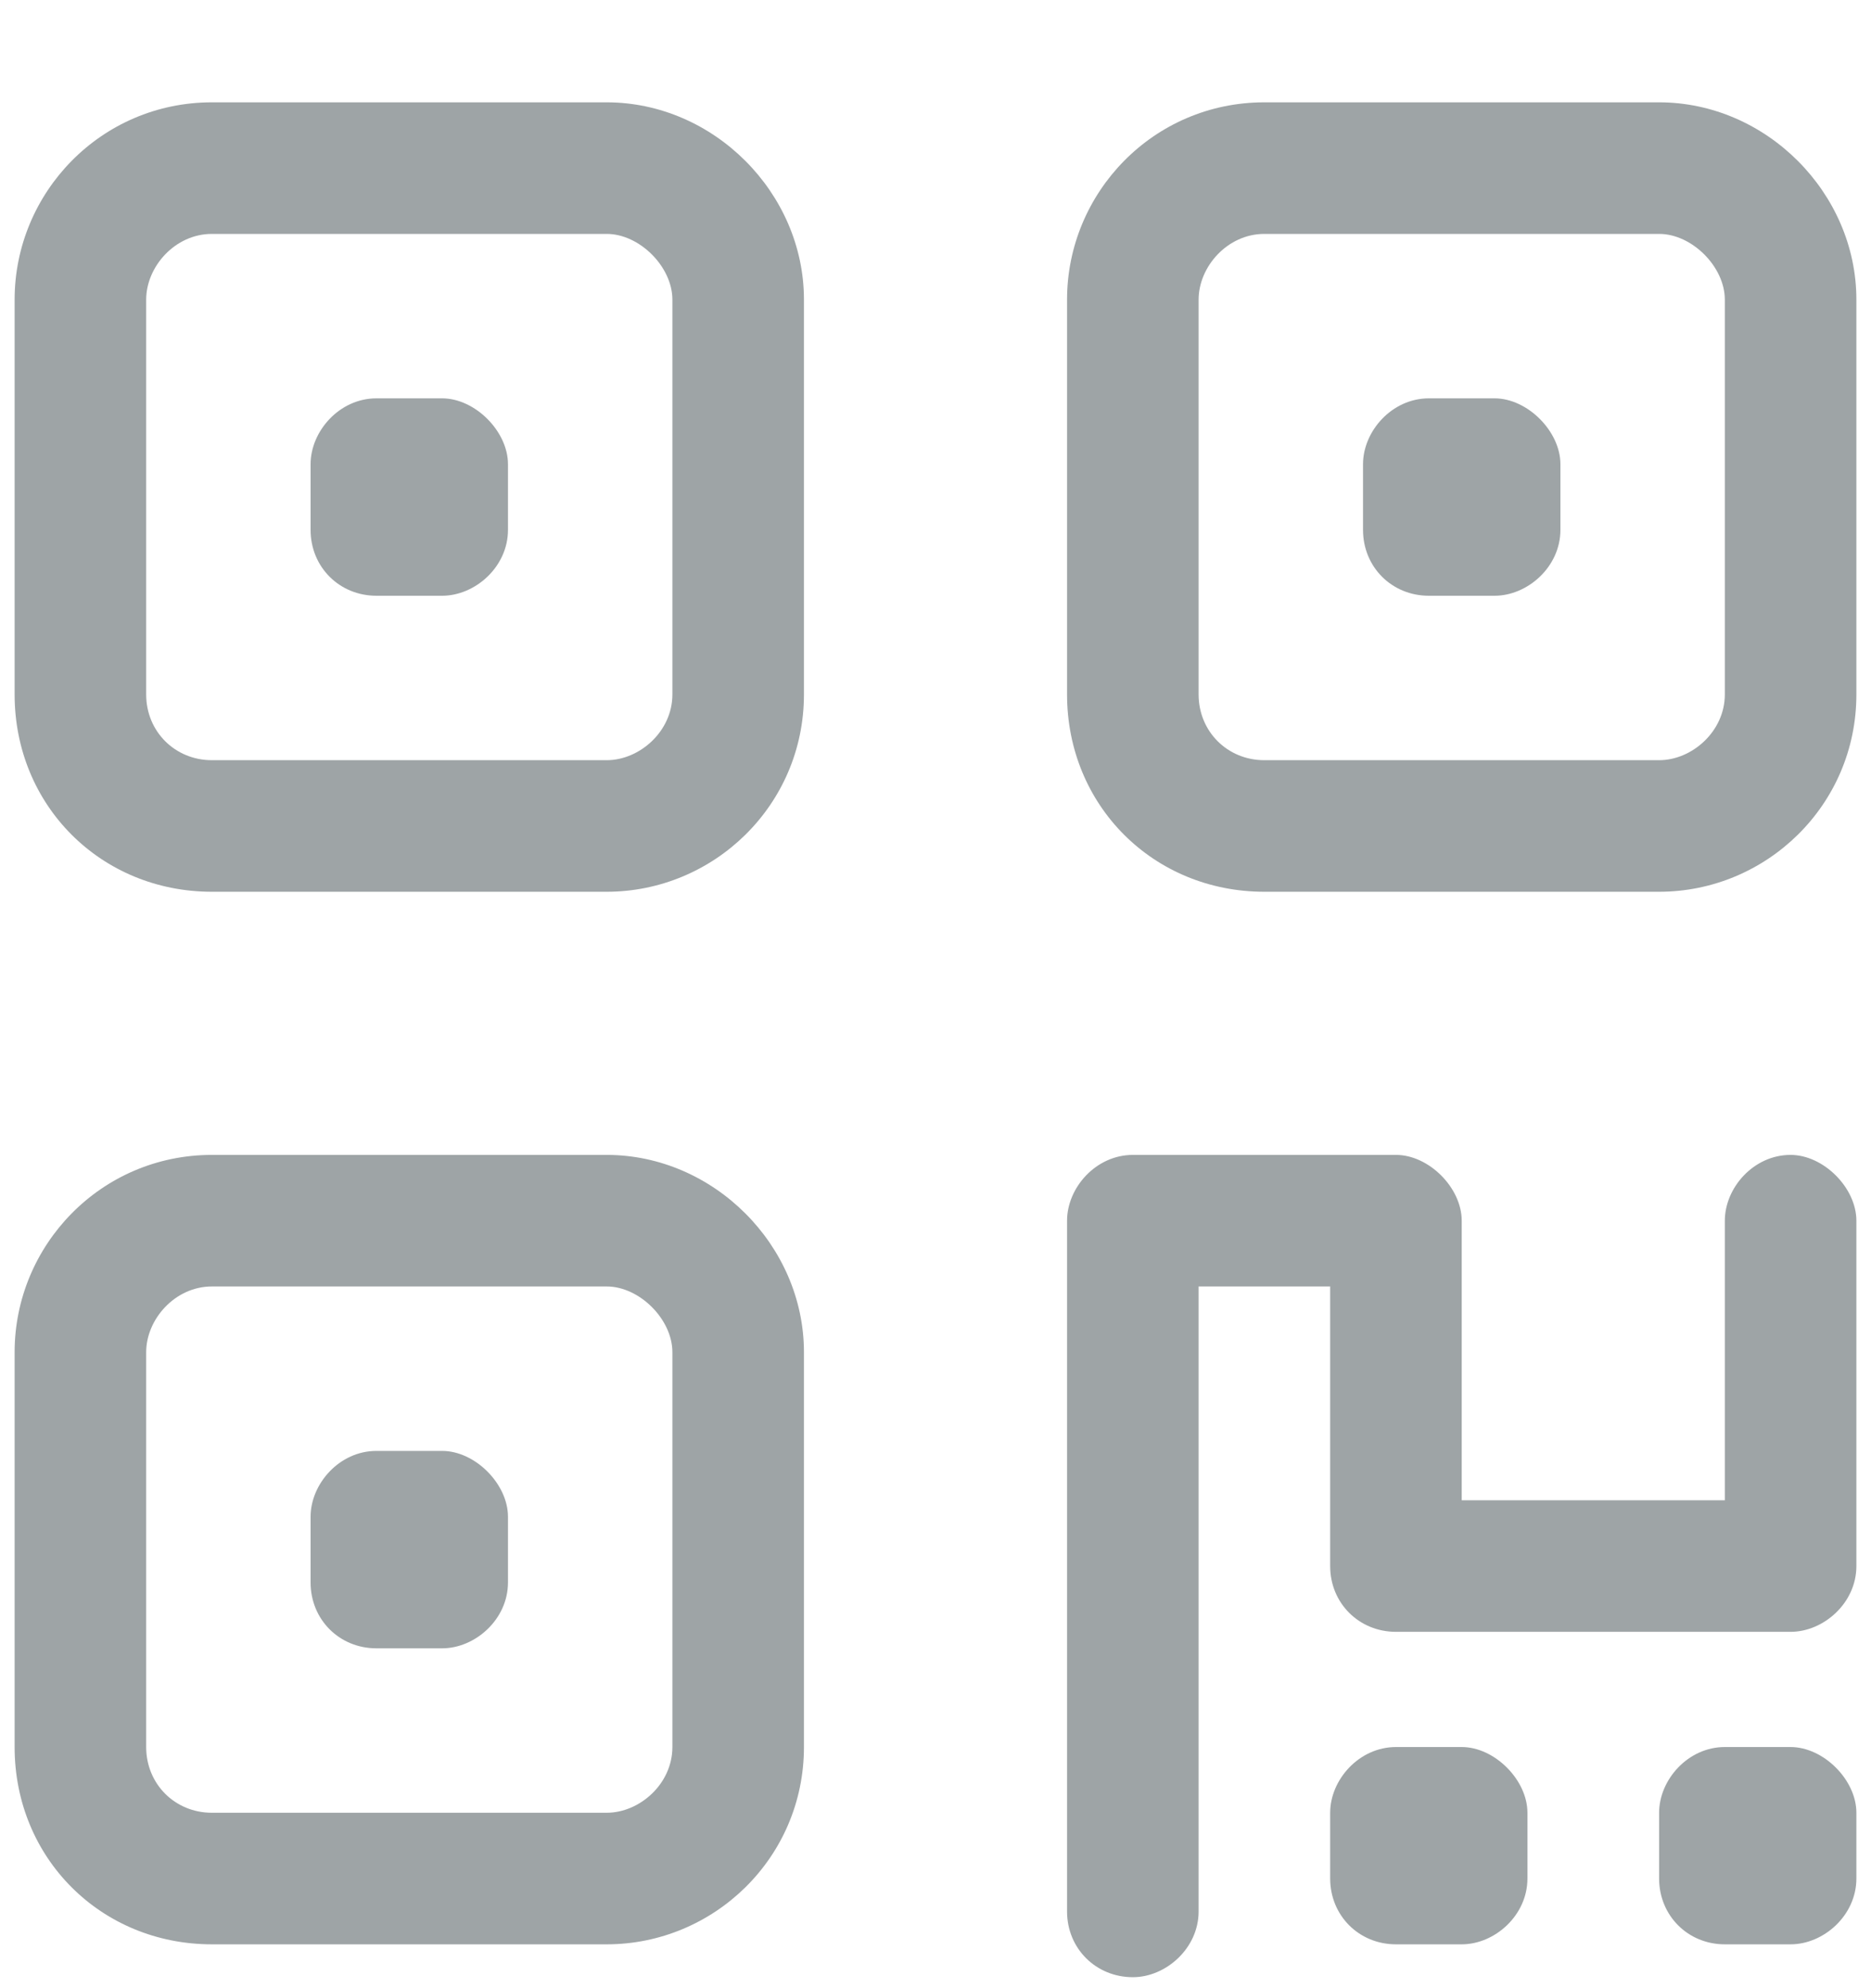 <svg width="16" height="17" viewBox="0 0 16 17" fill="none" xmlns="http://www.w3.org/2000/svg">
<path d="M3.781 3.406C4.062 3.406 4.344 3.688 4.344 3.969V4.531C4.344 4.848 4.062 5.094 3.781 5.094H3.219C2.902 5.094 2.656 4.848 2.656 4.531V3.969C2.656 3.688 2.902 3.406 3.219 3.406H3.781ZM5.188 0.875C6.102 0.875 6.875 1.648 6.875 2.562V5.938C6.875 6.887 6.102 7.625 5.188 7.625H1.812C0.863 7.625 0.125 6.887 0.125 5.938V2.562C0.125 1.648 0.863 0.875 1.812 0.875H5.188ZM5.188 2H1.812C1.496 2 1.25 2.281 1.25 2.562V5.938C1.25 6.254 1.496 6.5 1.812 6.5H5.188C5.469 6.5 5.75 6.254 5.75 5.938V2.562C5.75 2.281 5.469 2 5.188 2ZM2.656 12.969C2.656 12.688 2.902 12.406 3.219 12.406H3.781C4.062 12.406 4.344 12.688 4.344 12.969V13.531C4.344 13.848 4.062 14.094 3.781 14.094H3.219C2.902 14.094 2.656 13.848 2.656 13.531V12.969ZM5.188 9.875C6.102 9.875 6.875 10.648 6.875 11.562V14.938C6.875 15.887 6.102 16.625 5.188 16.625H1.812C0.863 16.625 0.125 15.887 0.125 14.938V11.562C0.125 10.648 0.863 9.875 1.812 9.875H5.188ZM5.188 11H1.812C1.496 11 1.25 11.281 1.25 11.562V14.938C1.25 15.254 1.496 15.5 1.812 15.5H5.188C5.469 15.5 5.75 15.254 5.75 14.938V11.562C5.75 11.281 5.469 11 5.188 11ZM12.781 3.406C13.062 3.406 13.344 3.688 13.344 3.969V4.531C13.344 4.848 13.062 5.094 12.781 5.094H12.219C11.902 5.094 11.656 4.848 11.656 4.531V3.969C11.656 3.688 11.902 3.406 12.219 3.406H12.781ZM9.125 2.562C9.125 1.648 9.863 0.875 10.812 0.875H14.188C15.102 0.875 15.875 1.648 15.875 2.562V5.938C15.875 6.887 15.102 7.625 14.188 7.625H10.812C9.863 7.625 9.125 6.887 9.125 5.938V2.562ZM10.25 2.562V5.938C10.25 6.254 10.496 6.5 10.812 6.5H14.188C14.469 6.5 14.75 6.254 14.75 5.938V2.562C14.75 2.281 14.469 2 14.188 2H10.812C10.496 2 10.25 2.281 10.25 2.562ZM9.125 10.438C9.125 10.156 9.371 9.875 9.688 9.875H11.938C12.219 9.875 12.5 10.156 12.5 10.438V12.828H14.75V10.438C14.75 10.156 14.996 9.875 15.312 9.875C15.594 9.875 15.875 10.156 15.875 10.438V13.391C15.875 13.707 15.594 13.953 15.312 13.953H11.938C11.621 13.953 11.375 13.707 11.375 13.391V11H10.25V16.344C10.25 16.66 9.969 16.906 9.688 16.906C9.371 16.906 9.125 16.66 9.125 16.344V10.438ZM11.375 15.5C11.375 15.219 11.621 14.938 11.938 14.938H12.5C12.781 14.938 13.062 15.219 13.062 15.5V16.062C13.062 16.379 12.781 16.625 12.5 16.625H11.938C11.621 16.625 11.375 16.379 11.375 16.062V15.5ZM15.312 14.938C15.594 14.938 15.875 15.219 15.875 15.5V16.062C15.875 16.379 15.594 16.625 15.312 16.625H14.75C14.434 16.625 14.188 16.379 14.188 16.062V15.5C14.188 15.219 14.434 14.938 14.75 14.938H15.312Z" fill="#9EA4A6"/>
</svg>
